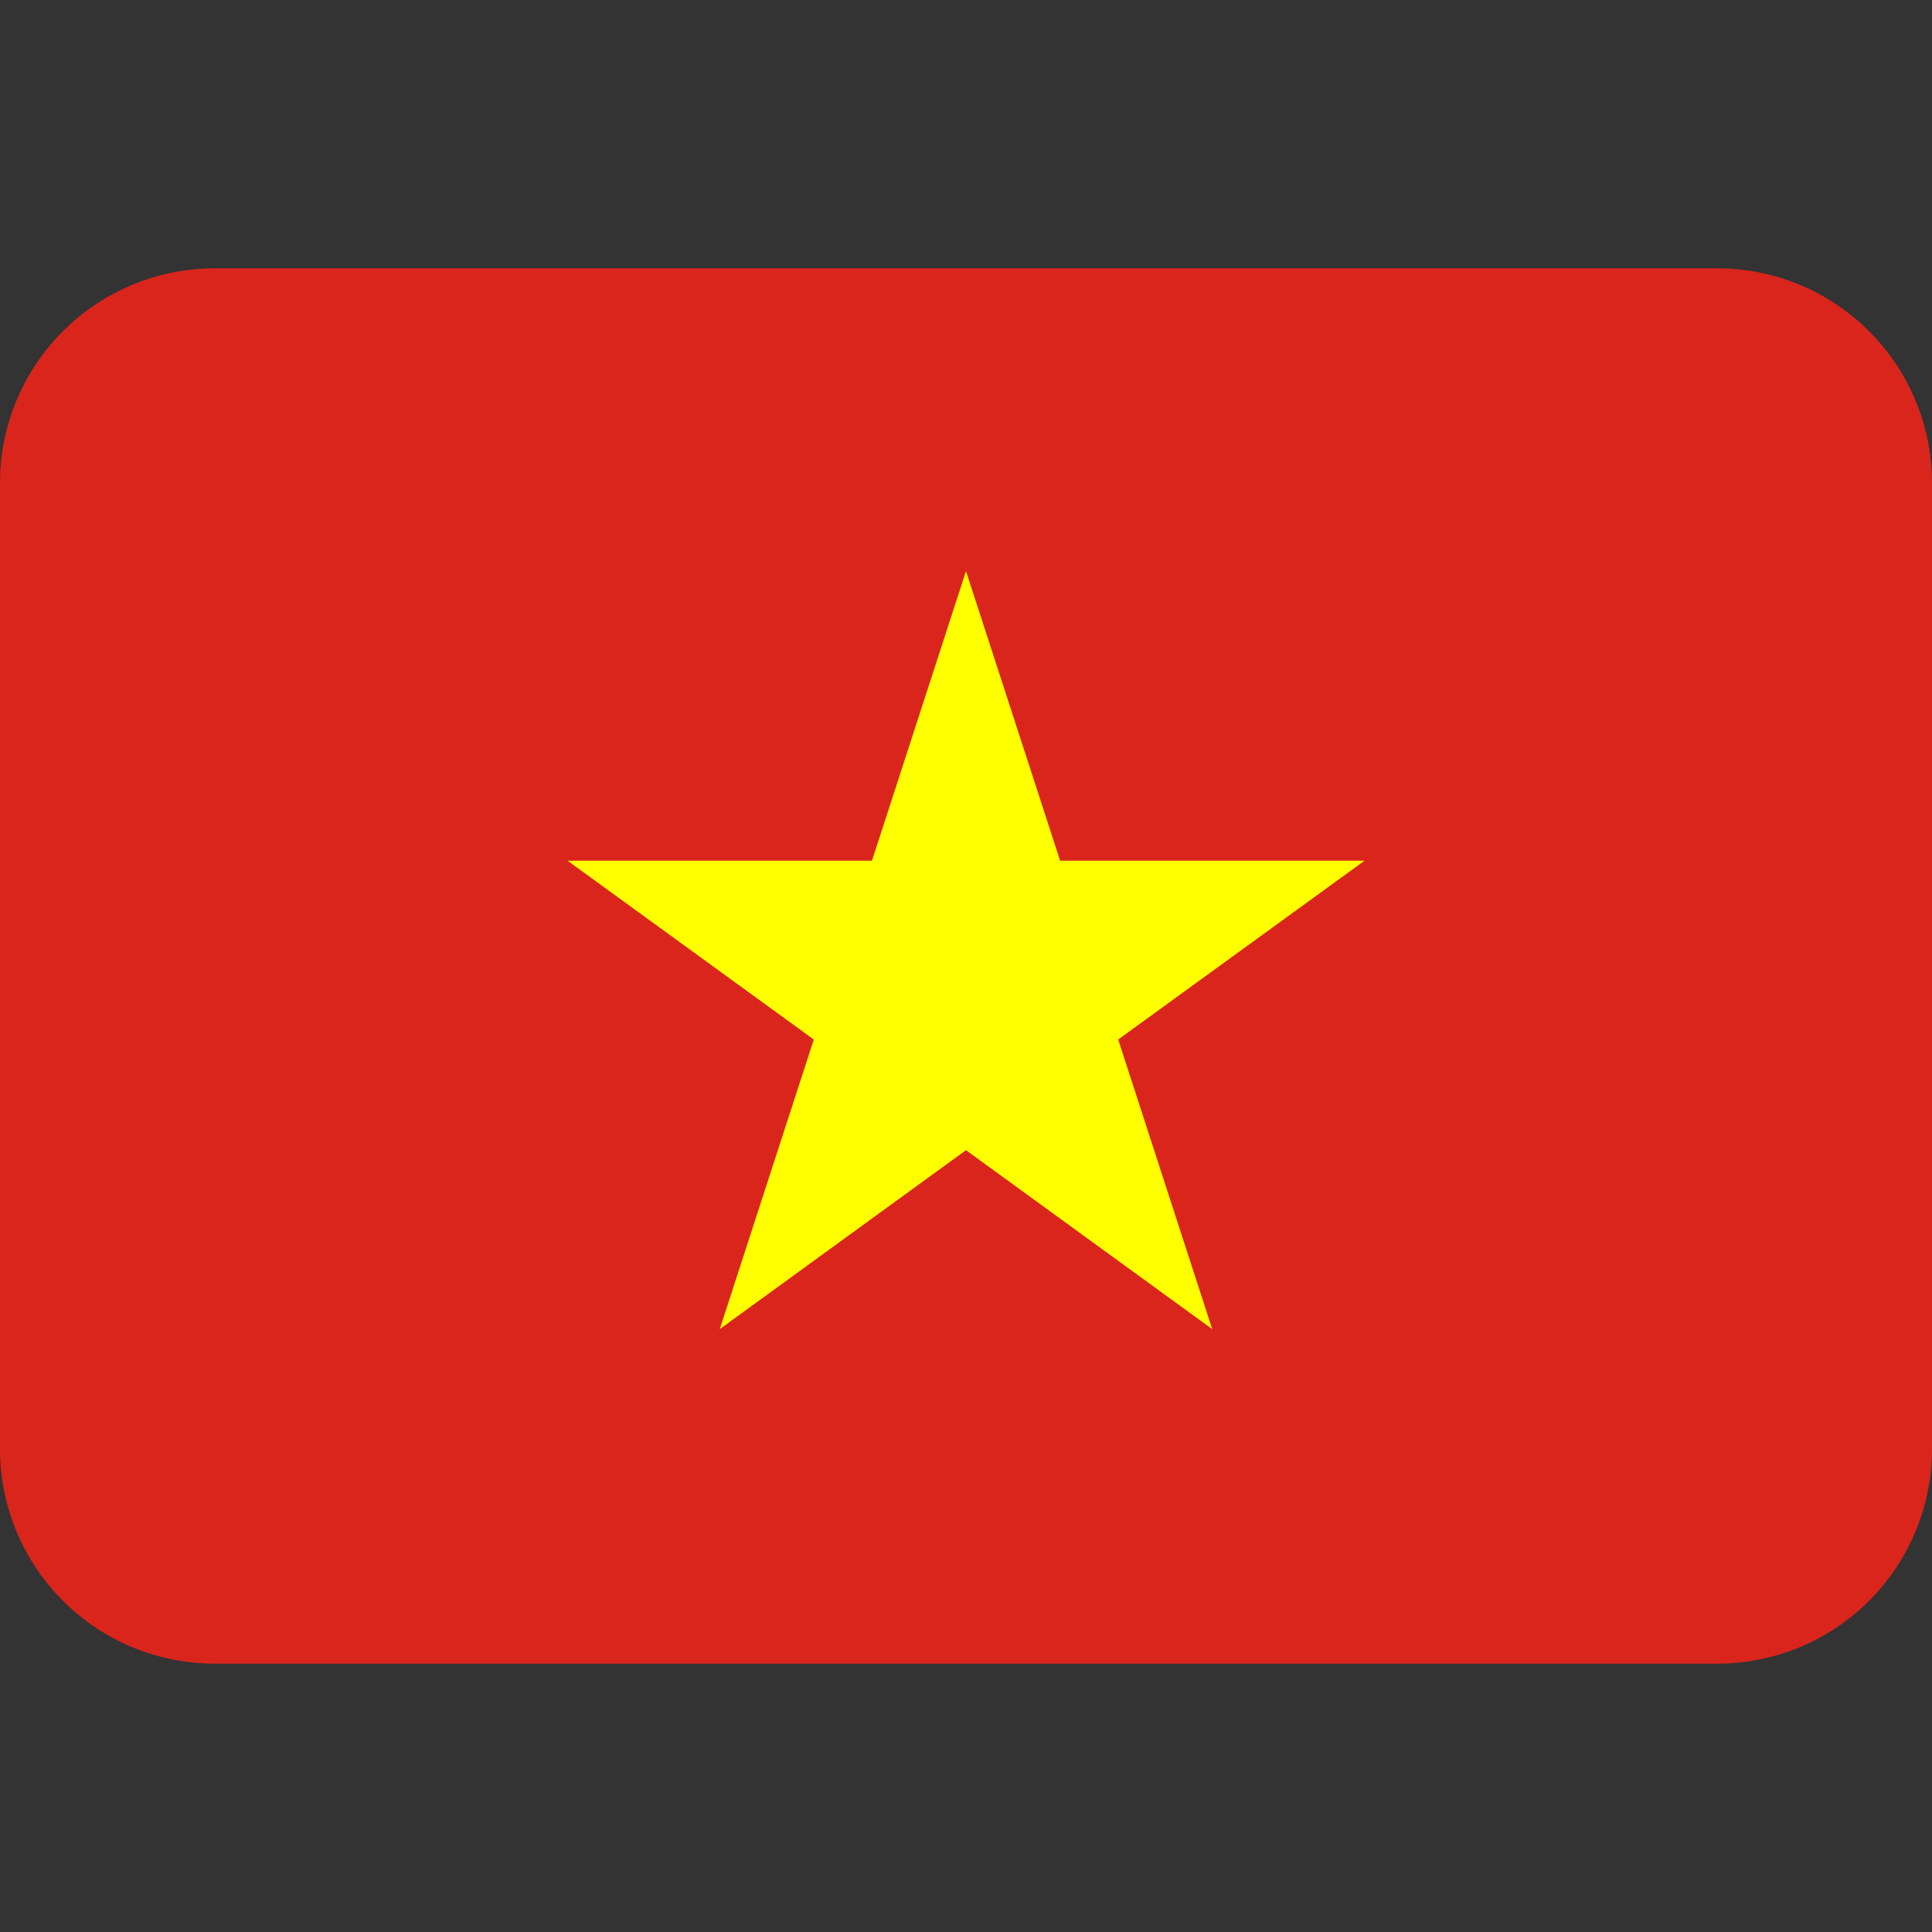<svg width="18" height="18" viewBox="0 0 18 18" fill="none" xmlns="http://www.w3.org/2000/svg">
<rect x="0" y="0" width="18" height="18" fill="#333333" stroke="none"/>
<path d="M16 2.5H2C1.47 2.5 0.961 2.711 0.586 3.086C0.211 3.461 0 3.97 0 4.5L0 13.5C0 14.03 0.211 14.539 0.586 14.914C0.961 15.289 1.47 15.5 2 15.5H16C16.53 15.5 17.039 15.289 17.414 14.914C17.789 14.539 18 14.03 18 13.5V4.5C18 3.97 17.789 3.461 17.414 3.086C17.039 2.711 16.53 2.5 16 2.5Z" fill="#DA251D"/>
<path d="M9.877 8.019L9 5.321L8.124 8.019H5.288L7.582 9.685L6.706 12.383L9 10.716L11.294 12.383L10.418 9.685L12.713 8.019H9.877Z" fill="#FFFF00"/>
</svg>

